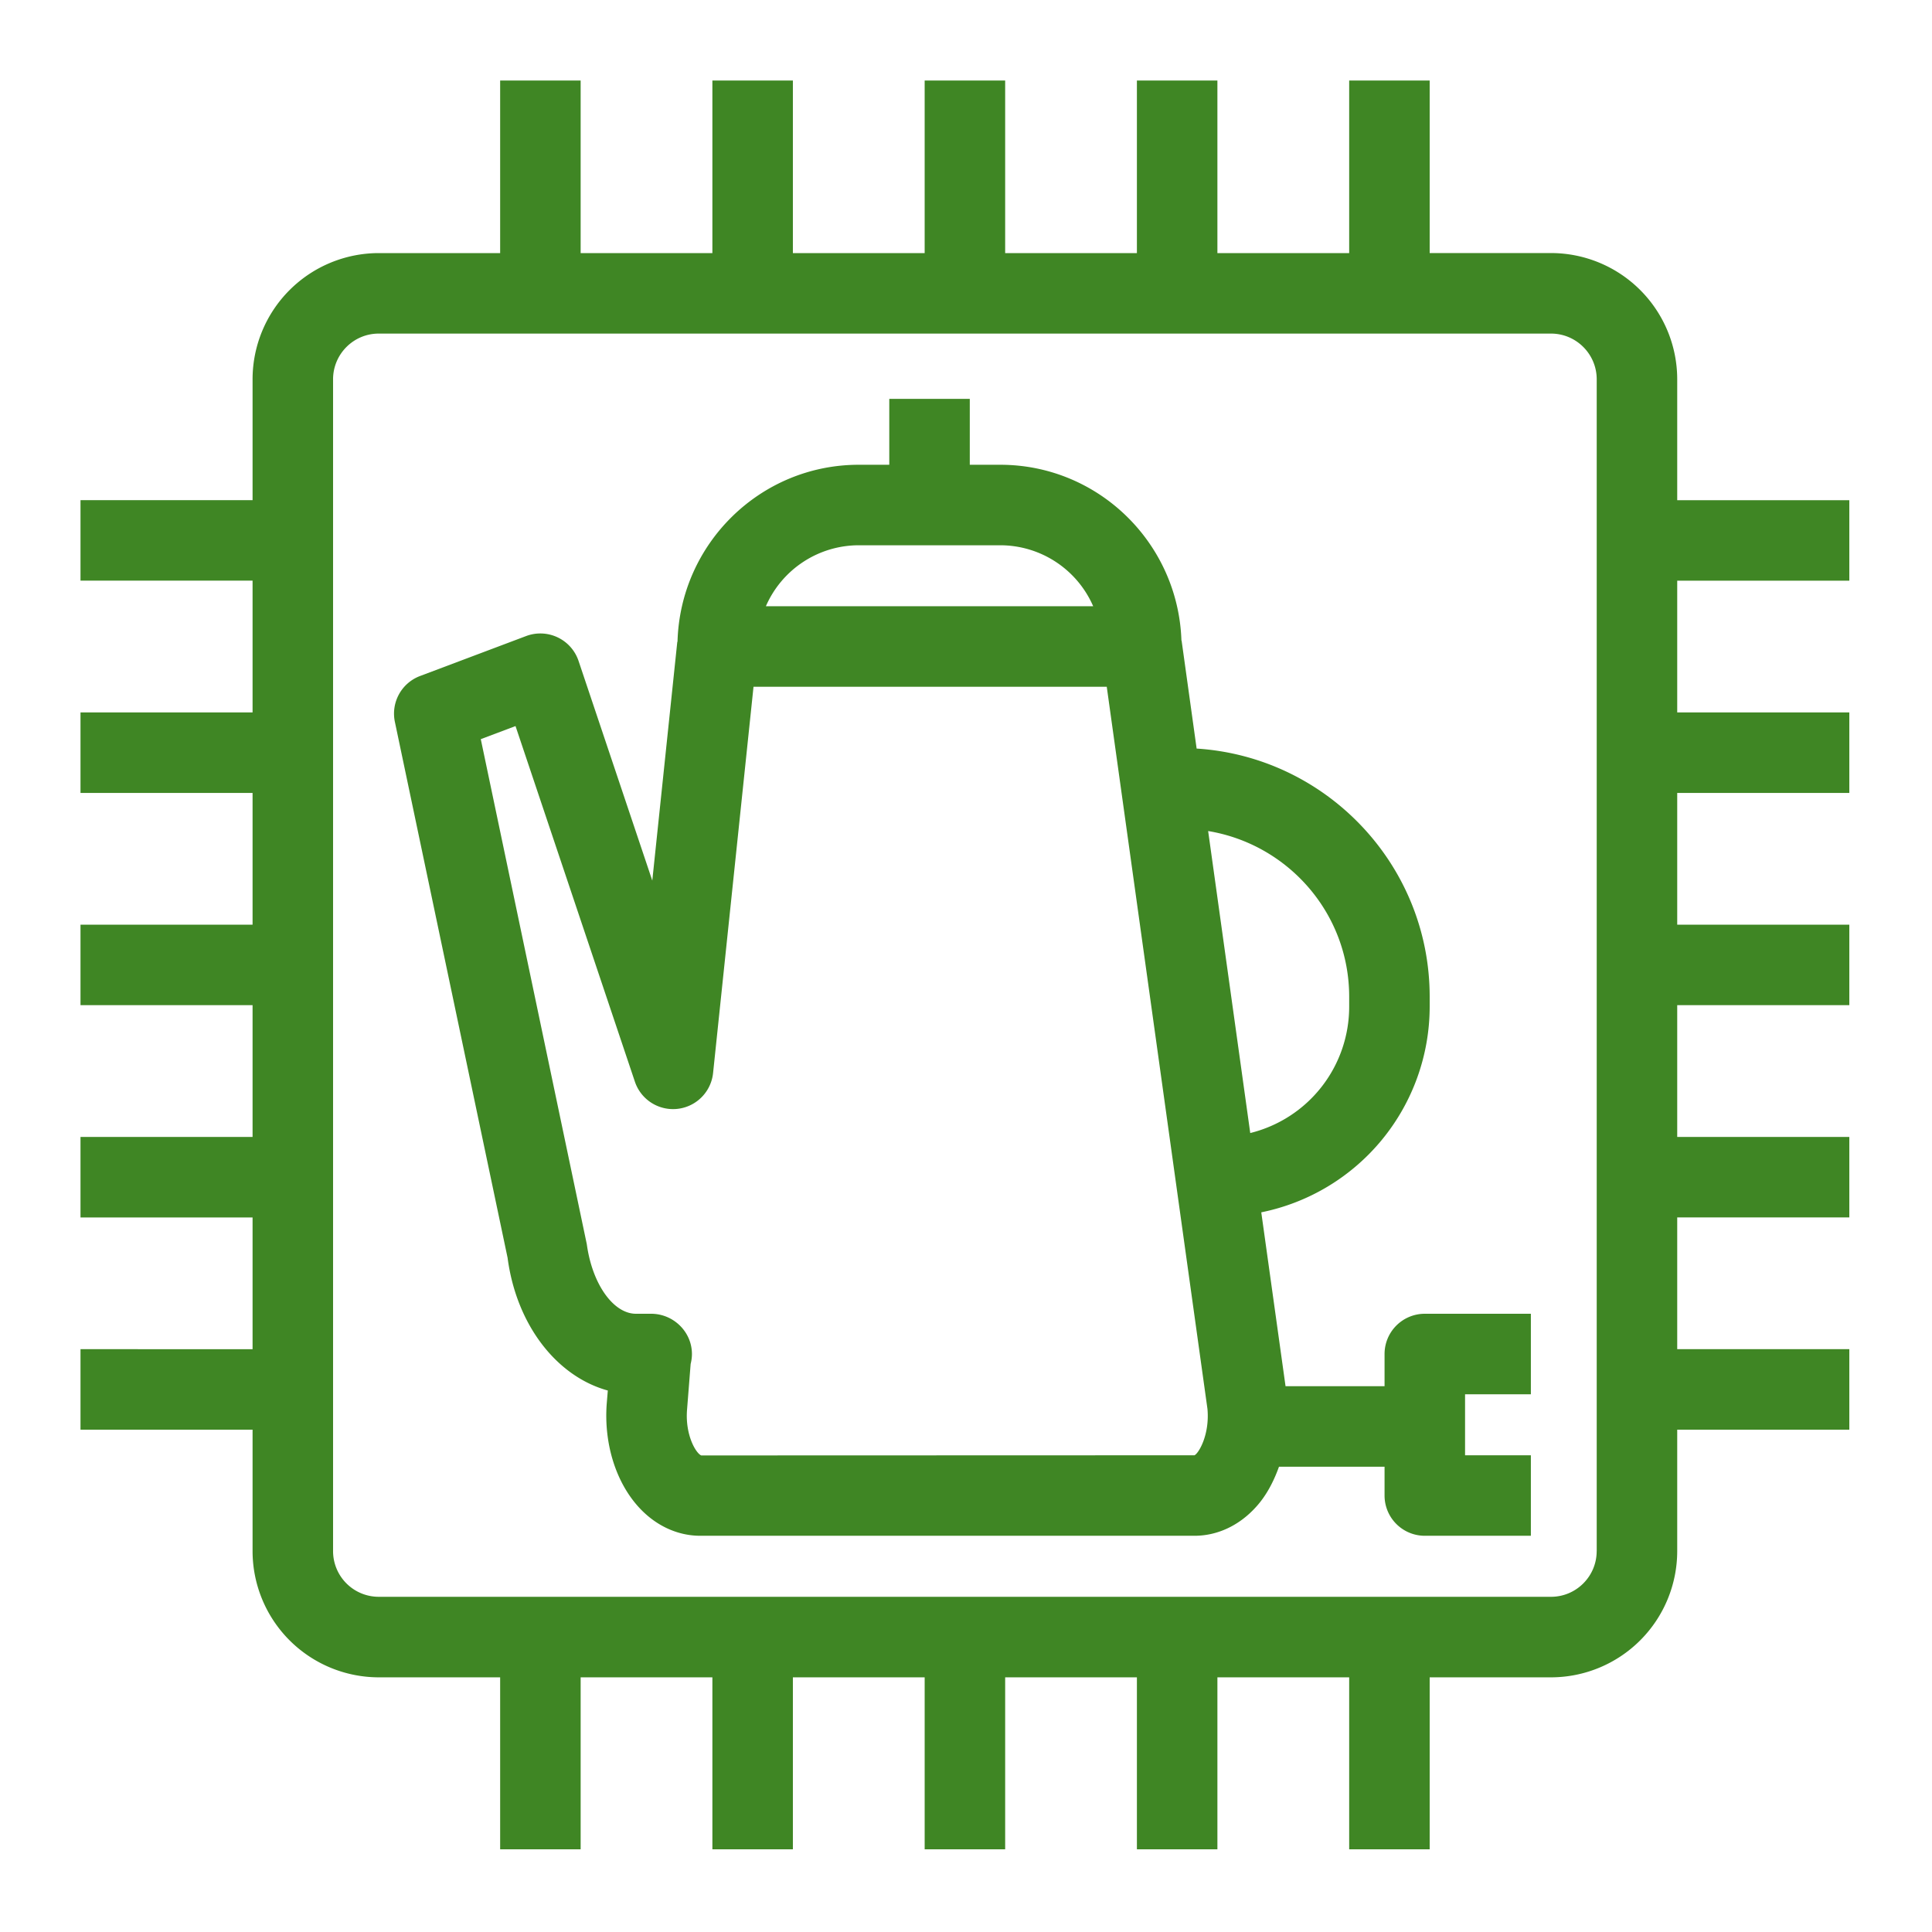 <svg class="w-6 h-6" height="48" width="48" xmlns="http://www.w3.org/2000/svg">
    <path d="M17.422 36.16c-.128-.052-.401-.499-.353-1.13l.09-1.143c.02-.079.032-.162.032-.247 0-.552-.461-1-1.014-1h-.378c-.554 0-1.083-.726-1.22-1.728l-2.634-12.548.863-.325 2.966 8.836a1 1 0 001.942-.214l1.005-9.599h8.776l2.502 17.942c.058.643-.218 1.102-.322 1.152l-12.255.004zm7.43-22.613a2.52 2.52 0 012.308 1.515h-8.132a2.52 2.52 0 012.308-1.515h3.516zM33.52 25.01a3.233 3.233 0 01-2.458 3.14l-1.046-7.503c1.983.328 3.504 2.042 3.504 4.117v.246zm.879 9.43h-2.46l-.603-4.32a5.22 5.22 0 004.184-5.11v-.246c0-3.277-2.564-5.96-5.79-6.166l-.372-2.673c-.001-.007-.005-.012-.006-.018-.084-2.417-2.064-4.36-4.5-4.36h-.758V9.91h-2v1.637h-.758c-2.446 0-4.432 1.958-4.503 4.387-.001.008-.006.015-.007.024l-.62 5.92-1.832-5.458a1.002 1.002 0 00-1.301-.618l-2.636.993a.998.998 0 00-.626 1.141l2.8 13.314c.22 1.668 1.22 2.948 2.49 3.297l-.027.328c-.074.992.228 1.96.81 2.586.416.448.954.695 1.515.695h12.278c.563 0 1.104-.25 1.52-.707.255-.276.442-.626.579-1.009h2.623v.716a1 1 0 001 1h2.635v-2h-1.635V34.64h1.635v-2h-2.635a1 1 0 00-1 1v.8zm5.27 4.097c0 .626-.508 1.135-1.134 1.135H9.409a1.135 1.135 0 01-1.134-1.135V9.424c0-.626.508-1.136 1.134-1.136h29.126c.626 0 1.135.51 1.135 1.136v29.113zm6.277-24.11v-2H41.67V9.423a3.138 3.138 0 00-3.135-3.136H35.52V2h-2v4.288h-3.274V2h-2v4.288h-3.273V2h-2v4.288h-3.274V2h-2v4.288h-3.273V2h-2v4.288H9.409a3.138 3.138 0 00-3.134 3.136v3.002H2v2h4.275V17.7H2v2h4.275v3.273H2v2h4.275v3.274H2v2h4.275v3.273H2v2h4.275v3.018a3.139 3.139 0 003.134 3.135h3.017v4.273h2v-4.273h3.273v4.273h2v-4.273h3.274v4.273h2v-4.273h3.273v4.273h2v-4.273h3.274v4.273h2v-4.273h3.015a3.139 3.139 0 003.135-3.135V35.52h4.276v-2H41.67v-3.273h4.276v-2H41.67v-3.274h4.276v-2H41.67V19.7h4.276v-2H41.67v-3.273h4.276z"
          fill="#3F8624" fill-rule="evenodd"></path>
</svg>

